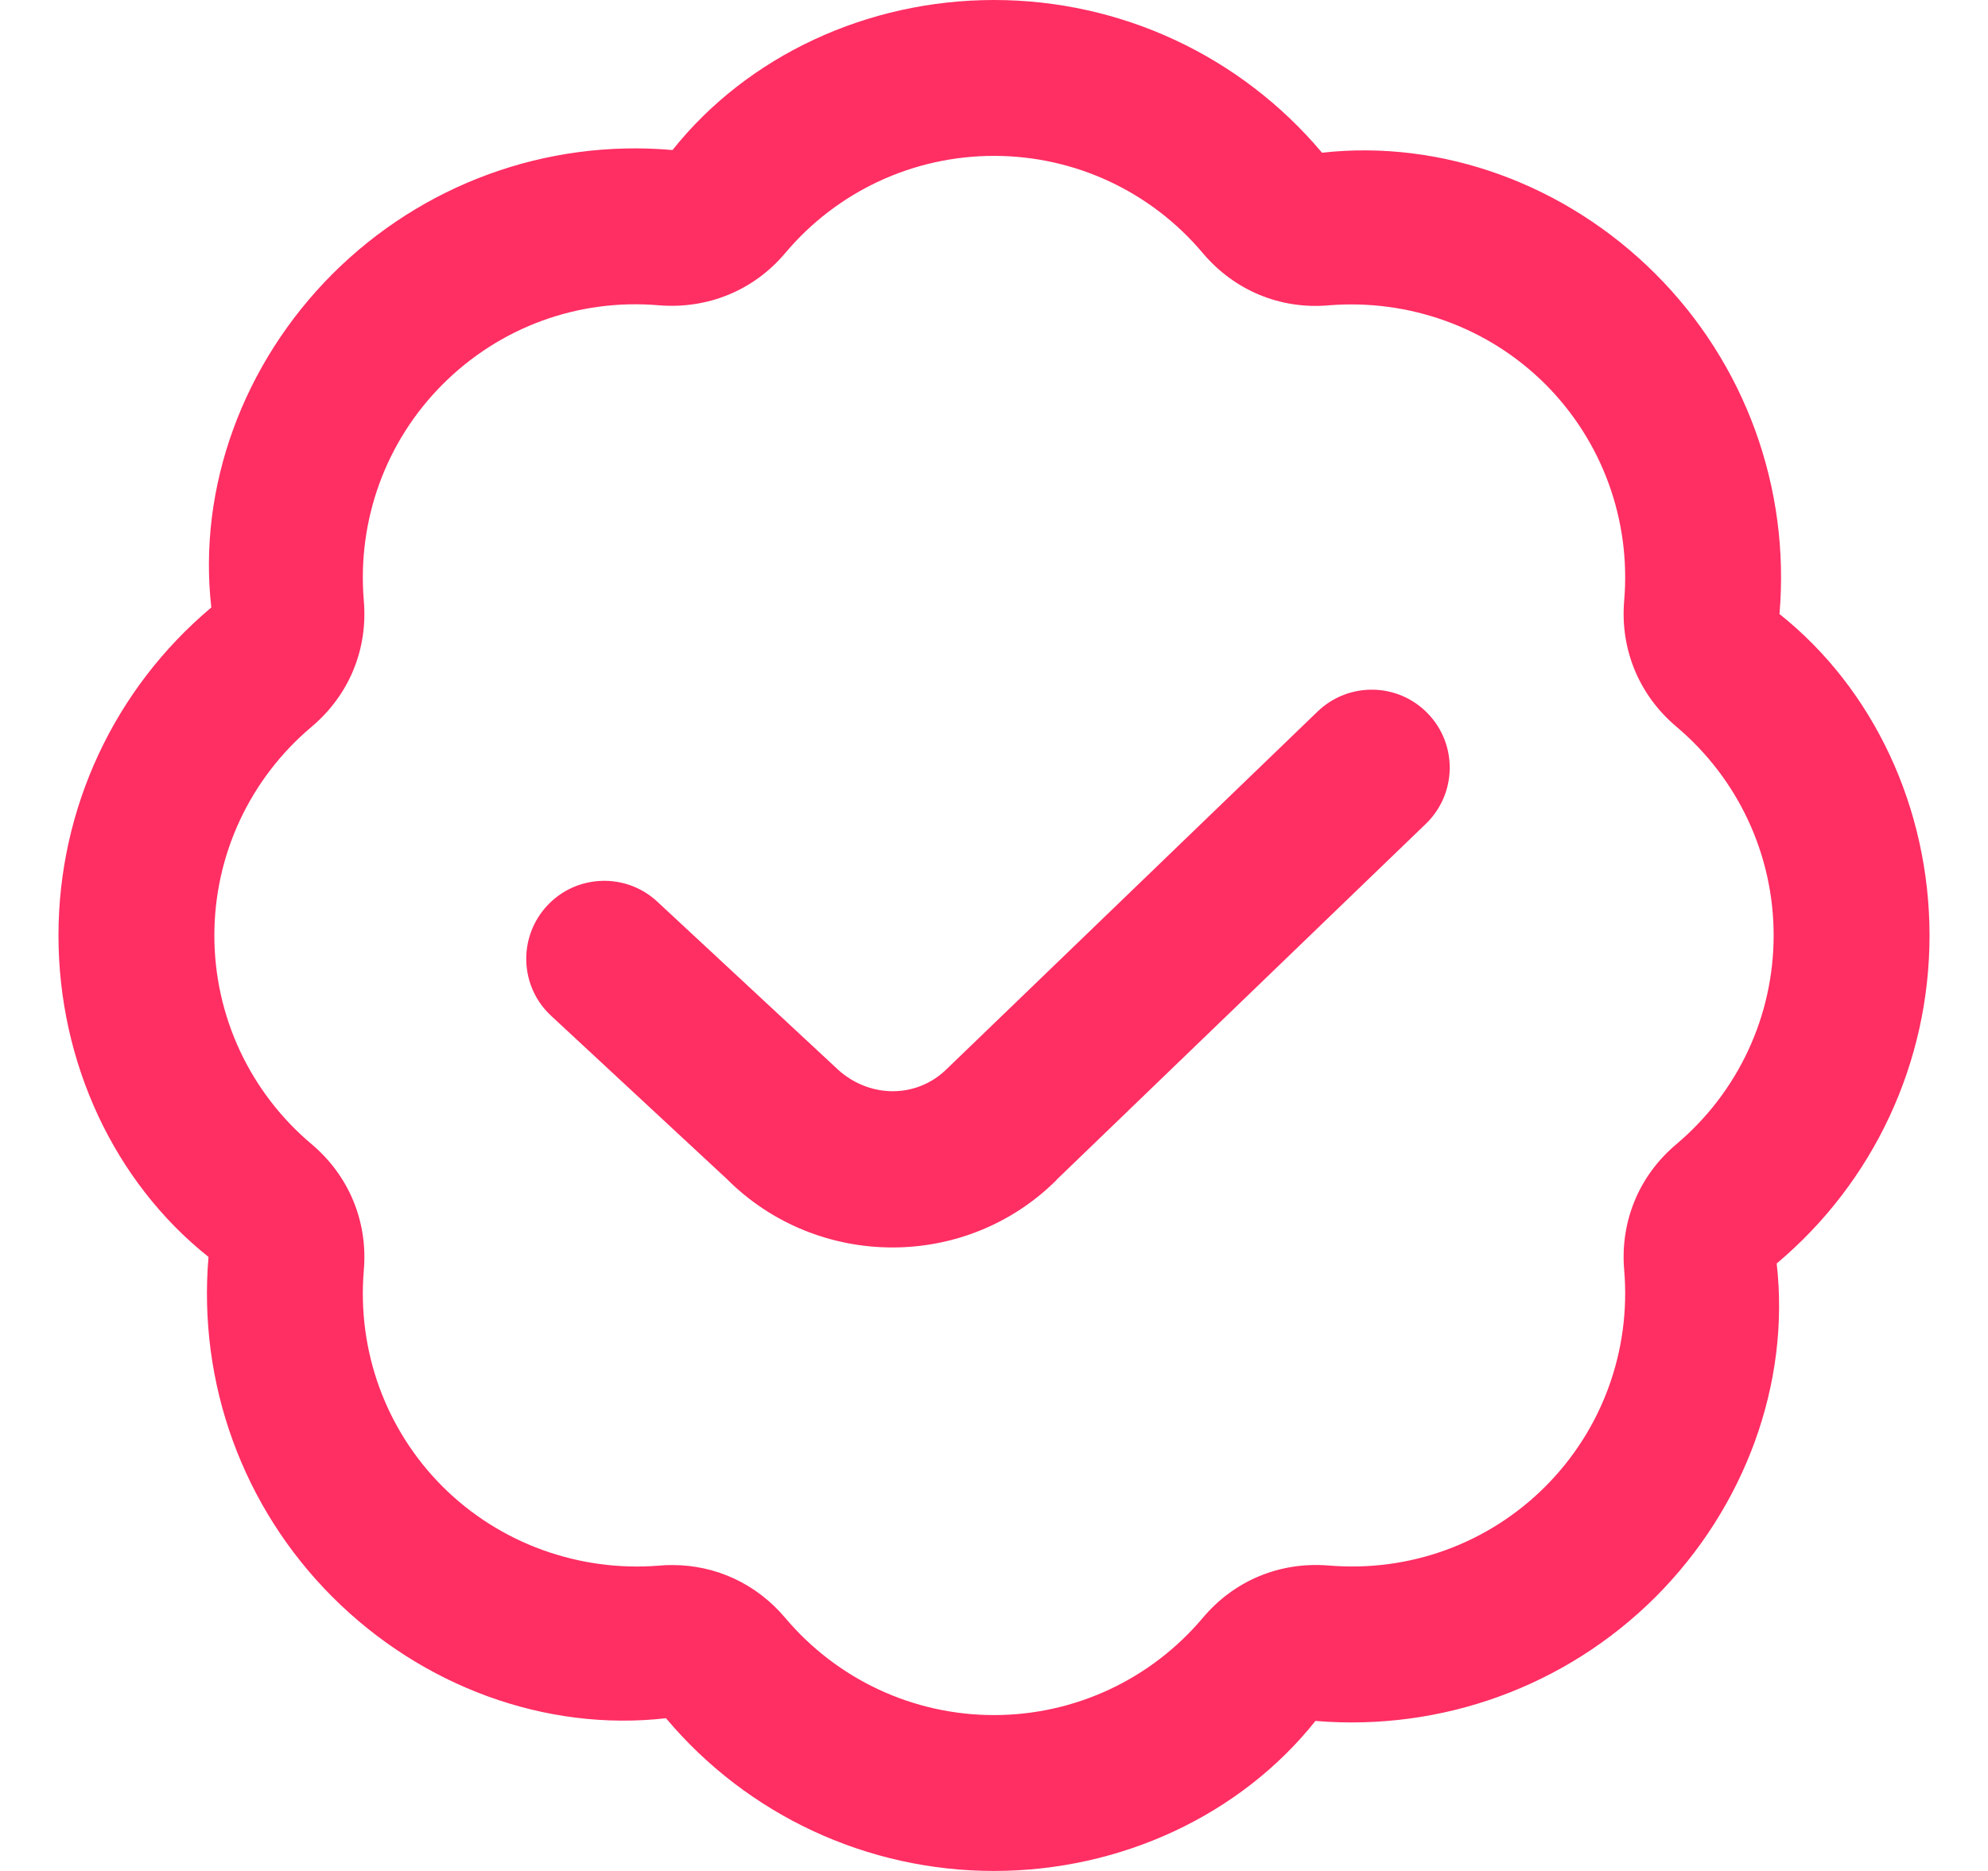<svg width="17" height="16" viewBox="0 0 17 16" fill="none" xmlns="http://www.w3.org/2000/svg">
<g clip-path="url(#clip0_3622_31630)">
<path d="M8.5 16C7.416 16 6.393 15.524 5.695 14.694C4.668 14.811 3.61 14.424 2.843 13.657C2.077 12.891 1.691 11.831 1.783 10.749C0.976 10.107 0.5 9.084 0.5 8C0.5 6.916 0.976 5.893 1.807 5.195C1.69 4.17 2.077 3.11 2.843 2.343C3.61 1.577 4.668 1.188 5.751 1.283C6.393 0.477 7.416 0 8.5 0C9.584 0 10.607 0.476 11.305 1.306C12.333 1.191 13.39 1.576 14.157 2.343C14.923 3.109 15.309 4.169 15.217 5.251C16.024 5.893 16.5 6.916 16.5 8C16.5 9.084 16.024 10.107 15.193 10.805C15.31 11.83 14.923 12.89 14.157 13.657C13.389 14.423 12.329 14.807 11.249 14.717C10.607 15.523 9.584 16 8.5 16ZM5.749 13.384C6.123 13.384 6.469 13.545 6.714 13.835C7.159 14.363 7.81 14.667 8.5 14.667C9.19 14.667 9.841 14.363 10.286 13.835C10.555 13.515 10.946 13.354 11.363 13.388C12.053 13.446 12.726 13.201 13.214 12.713C13.701 12.226 13.947 11.551 13.889 10.863C13.853 10.447 14.015 10.054 14.335 9.785C14.863 9.34 15.167 8.689 15.167 7.999C15.167 7.31 14.863 6.659 14.335 6.214C14.016 5.945 13.853 5.552 13.889 5.136C13.947 4.447 13.702 3.773 13.214 3.285C12.726 2.798 12.049 2.556 11.364 2.611C10.947 2.648 10.555 2.483 10.286 2.165C9.841 1.636 9.19 1.333 8.5 1.333C7.81 1.333 7.159 1.636 6.714 2.165C6.445 2.484 6.052 2.644 5.637 2.611C4.944 2.551 4.274 2.798 3.786 3.286C3.299 3.773 3.053 4.448 3.111 5.137C3.147 5.553 2.985 5.945 2.665 6.215C2.137 6.659 1.833 7.311 1.833 8C1.833 8.689 2.137 9.341 2.665 9.785C2.984 10.054 3.147 10.447 3.111 10.863C3.053 11.552 3.298 12.227 3.786 12.714C4.274 13.201 4.955 13.444 5.636 13.389C5.674 13.385 5.711 13.384 5.749 13.384ZM9.034 10.09L12.193 7.045C12.458 6.789 12.466 6.367 12.21 6.102C11.955 5.837 11.533 5.829 11.267 6.085L8.099 9.139C7.839 9.399 7.418 9.399 7.139 9.122L5.621 7.711C5.353 7.461 4.93 7.475 4.679 7.745C4.428 8.015 4.443 8.437 4.713 8.687L6.215 10.082C6.605 10.473 7.119 10.668 7.632 10.668C8.142 10.668 8.649 10.475 9.035 10.091L9.034 10.09Z" fill="#FF2E63"/>
</g>
<defs>
<clipPath id="clip0_3622_31630">
<rect width="16" height="16" fill="white" transform="translate(0.5)"/>
</clipPath>
</defs>
</svg>
